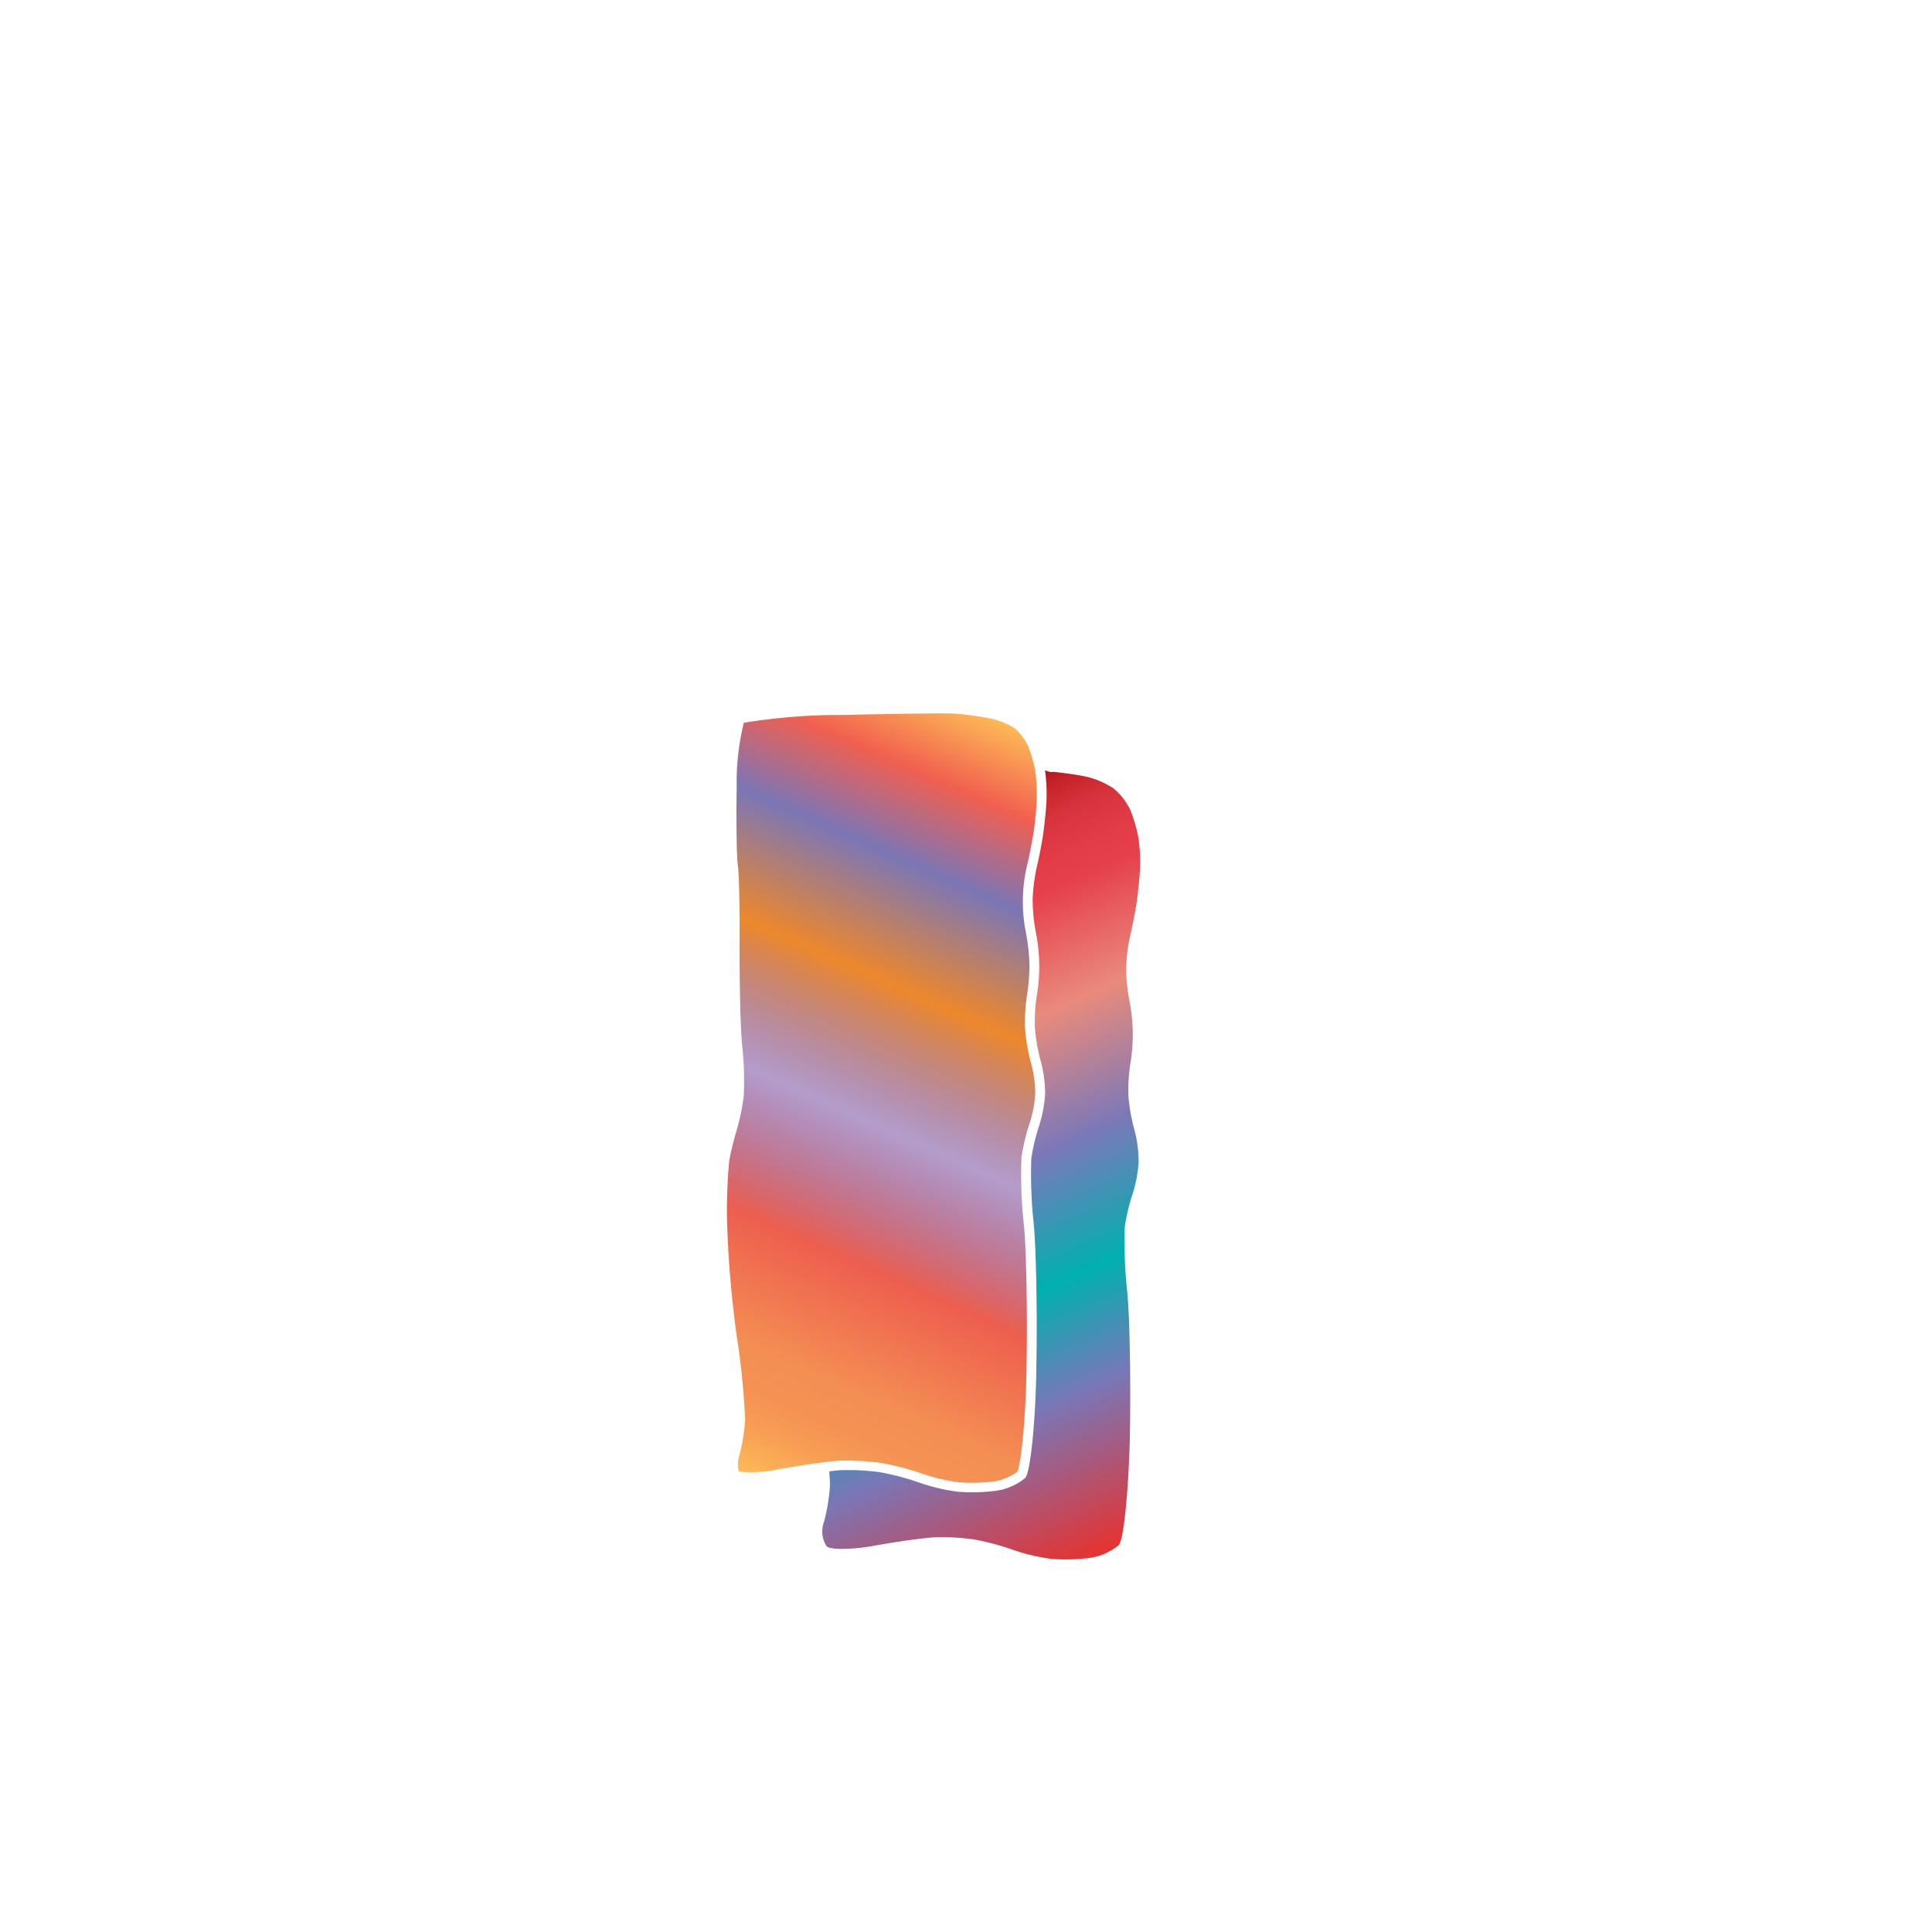 <svg xmlns="http://www.w3.org/2000/svg" xmlns:xlink="http://www.w3.org/1999/xlink" width="200" height="200" viewBox="0 0 200 200"><defs><linearGradient id="a" x1="74.36" y1="151.38" x2="107.71" y2="76.48" gradientUnits="userSpaceOnUse"><stop offset="0" stop-color="#fdba56"/><stop offset="0.02" stop-color="#fbb055"/><stop offset="0.06" stop-color="#f79d54"/><stop offset="0.1" stop-color="#f59253"/><stop offset="0.15" stop-color="#f48e53"/><stop offset="0.3" stop-color="#ed5e4e"/><stop offset="0.47" stop-color="#683a96" stop-opacity="0.5"/><stop offset="0.64" stop-color="#ed872b"/><stop offset="0.79" stop-color="#7b76b6"/><stop offset="0.9" stop-color="#f15f4f"/><stop offset="1" stop-color="#fdba56"/></linearGradient><linearGradient id="b" x1="86.73" y1="89.3" x2="117.88" y2="159.26" gradientUnits="userSpaceOnUse"><stop offset="0" stop-color="#b7151b"/><stop offset="0.02" stop-color="#c52229"/><stop offset="0.06" stop-color="#d7333c"/><stop offset="0.11" stop-color="#e23d47"/><stop offset="0.15" stop-color="#e6404b"/><stop offset="0.3" stop-color="#e98a7b"/><stop offset="0.47" stop-color="#7c78b8"/><stop offset="0.64" stop-color="#00b0b0"/><stop offset="0.79" stop-color="#7b76b6"/><stop offset="1" stop-color="#e7322f"/></linearGradient></defs><title>_</title><path d="M107.18,80.07V79.83a14.46,14.46,0,0,0-.76-2.62A5.58,5.58,0,0,0,105,75.36a7.83,7.83,0,0,0-2.54-1c-0.93-.19-2.54-0.41-3.52-0.48s-5.78,0-11.68.13A62.88,62.88,0,0,0,77,74.82a25.83,25.83,0,0,0-.74,6.62c-0.06,3.9,0,7.35.12,8.13,0.15,1.1.21,5.21,0.18,8.55,0,3.68.08,8.16,0.26,10a35.16,35.16,0,0,1,.18,5.24,20.93,20.93,0,0,1-.72,3.56,32.66,32.66,0,0,0-.79,3.24,55.13,55.13,0,0,0-.22,6.54,112.39,112.39,0,0,0,1,11.64,79,79,0,0,1,.87,8.68,20.61,20.61,0,0,1-.65,3.85,2.69,2.69,0,0,0,0,1.47,13.77,13.77,0,0,0,4.19-.26c1.63-.3,3.59-0.59,5-0.76,0.55-.06,1-0.11,1.34-0.12h0.69a25.47,25.47,0,0,1,3.54.25,26.91,26.91,0,0,1,4.2,1.1,19.31,19.31,0,0,0,3.77.89,18,18,0,0,0,3.77-.1,5.49,5.49,0,0,0,2.34-1c0.32-.76.82-4.78,0.93-10.39v-0.24c0.11-5.48,0-12.18-.27-14.93a48.17,48.17,0,0,1-.25-6.95,21,21,0,0,1,.85-3.56,12.27,12.27,0,0,0,.58-3.06,12,12,0,0,0-.41-3.05,19,19,0,0,1-.64-3.58,18.43,18.43,0,0,1,.2-3.59,21,21,0,0,0,.25-3.18,21.32,21.32,0,0,0-.35-3.18,16.35,16.35,0,0,1,.13-7.16c0.22-.9.5-2.37,0.64-3.28s0.29-2.38.33-3.27a17.82,17.82,0,0,0-.11-2.78Z" fill="url(#a)"/><path d="M108.18,79.75h0a18.08,18.08,0,0,1,.15,3.22c-0.05.92-.21,2.44-0.34,3.36s-0.43,2.44-.65,3.36a18.89,18.89,0,0,0-.44,3.36,18.66,18.66,0,0,0,.31,3.36,18.12,18.12,0,0,1,.11,6.72,17.55,17.55,0,0,0-.18,3.36,18.3,18.3,0,0,0,.6,3.36,13,13,0,0,1,.45,3.36,13.36,13.36,0,0,1-.63,3.36,20.08,20.08,0,0,0-.8,3.36,47.17,47.17,0,0,0,.25,6.73c0.26,2.77.38,9.54,0.27,15V142c-0.11,5.5-.63,10.45-1.15,11a6.06,6.06,0,0,1-3,1.32,18.85,18.85,0,0,1-4,.1,20.15,20.15,0,0,1-4-.95,25.85,25.85,0,0,0-4-1.06,23.72,23.72,0,0,0-4-.22c-0.31,0-.76.06-1.28,0.12,0,0.39.05,0.72,0.06,1s0,0.46,0,.6a19.8,19.8,0,0,1-.61,3.63,2.82,2.82,0,0,0,.28,2.54c0.44,0.38,2.7.34,5-.08s5.12-.81,6.23-0.86a23.72,23.72,0,0,1,4,.22,25.85,25.85,0,0,1,4,1.06,20.15,20.15,0,0,0,4,.95,18.85,18.85,0,0,0,4-.1,6.06,6.06,0,0,0,3-1.32c0.52-.55,1-5.51,1.15-11v-0.24c0.11-5.5,0-12.27-.27-15a47.17,47.17,0,0,1-.25-6.73,20.08,20.08,0,0,1,.8-3.36,13.36,13.36,0,0,0,.63-3.36,13,13,0,0,0-.45-3.36,18.3,18.3,0,0,1-.6-3.36,17.55,17.55,0,0,1,.18-3.36,18.12,18.12,0,0,0-.11-6.72,18.66,18.66,0,0,1-.31-3.36,18.89,18.89,0,0,1,.44-3.36c0.22-.92.52-2.44,0.65-3.36s0.29-2.44.34-3.36a18.08,18.08,0,0,0-.15-3.22,15.3,15.3,0,0,0-.84-2.93,6.49,6.49,0,0,0-1.77-2.27,8.76,8.76,0,0,0-2.94-1.23c-0.83-.17-2.14-0.35-3.15-0.46l-0.49,0Z" fill="url(#b)"/></svg>